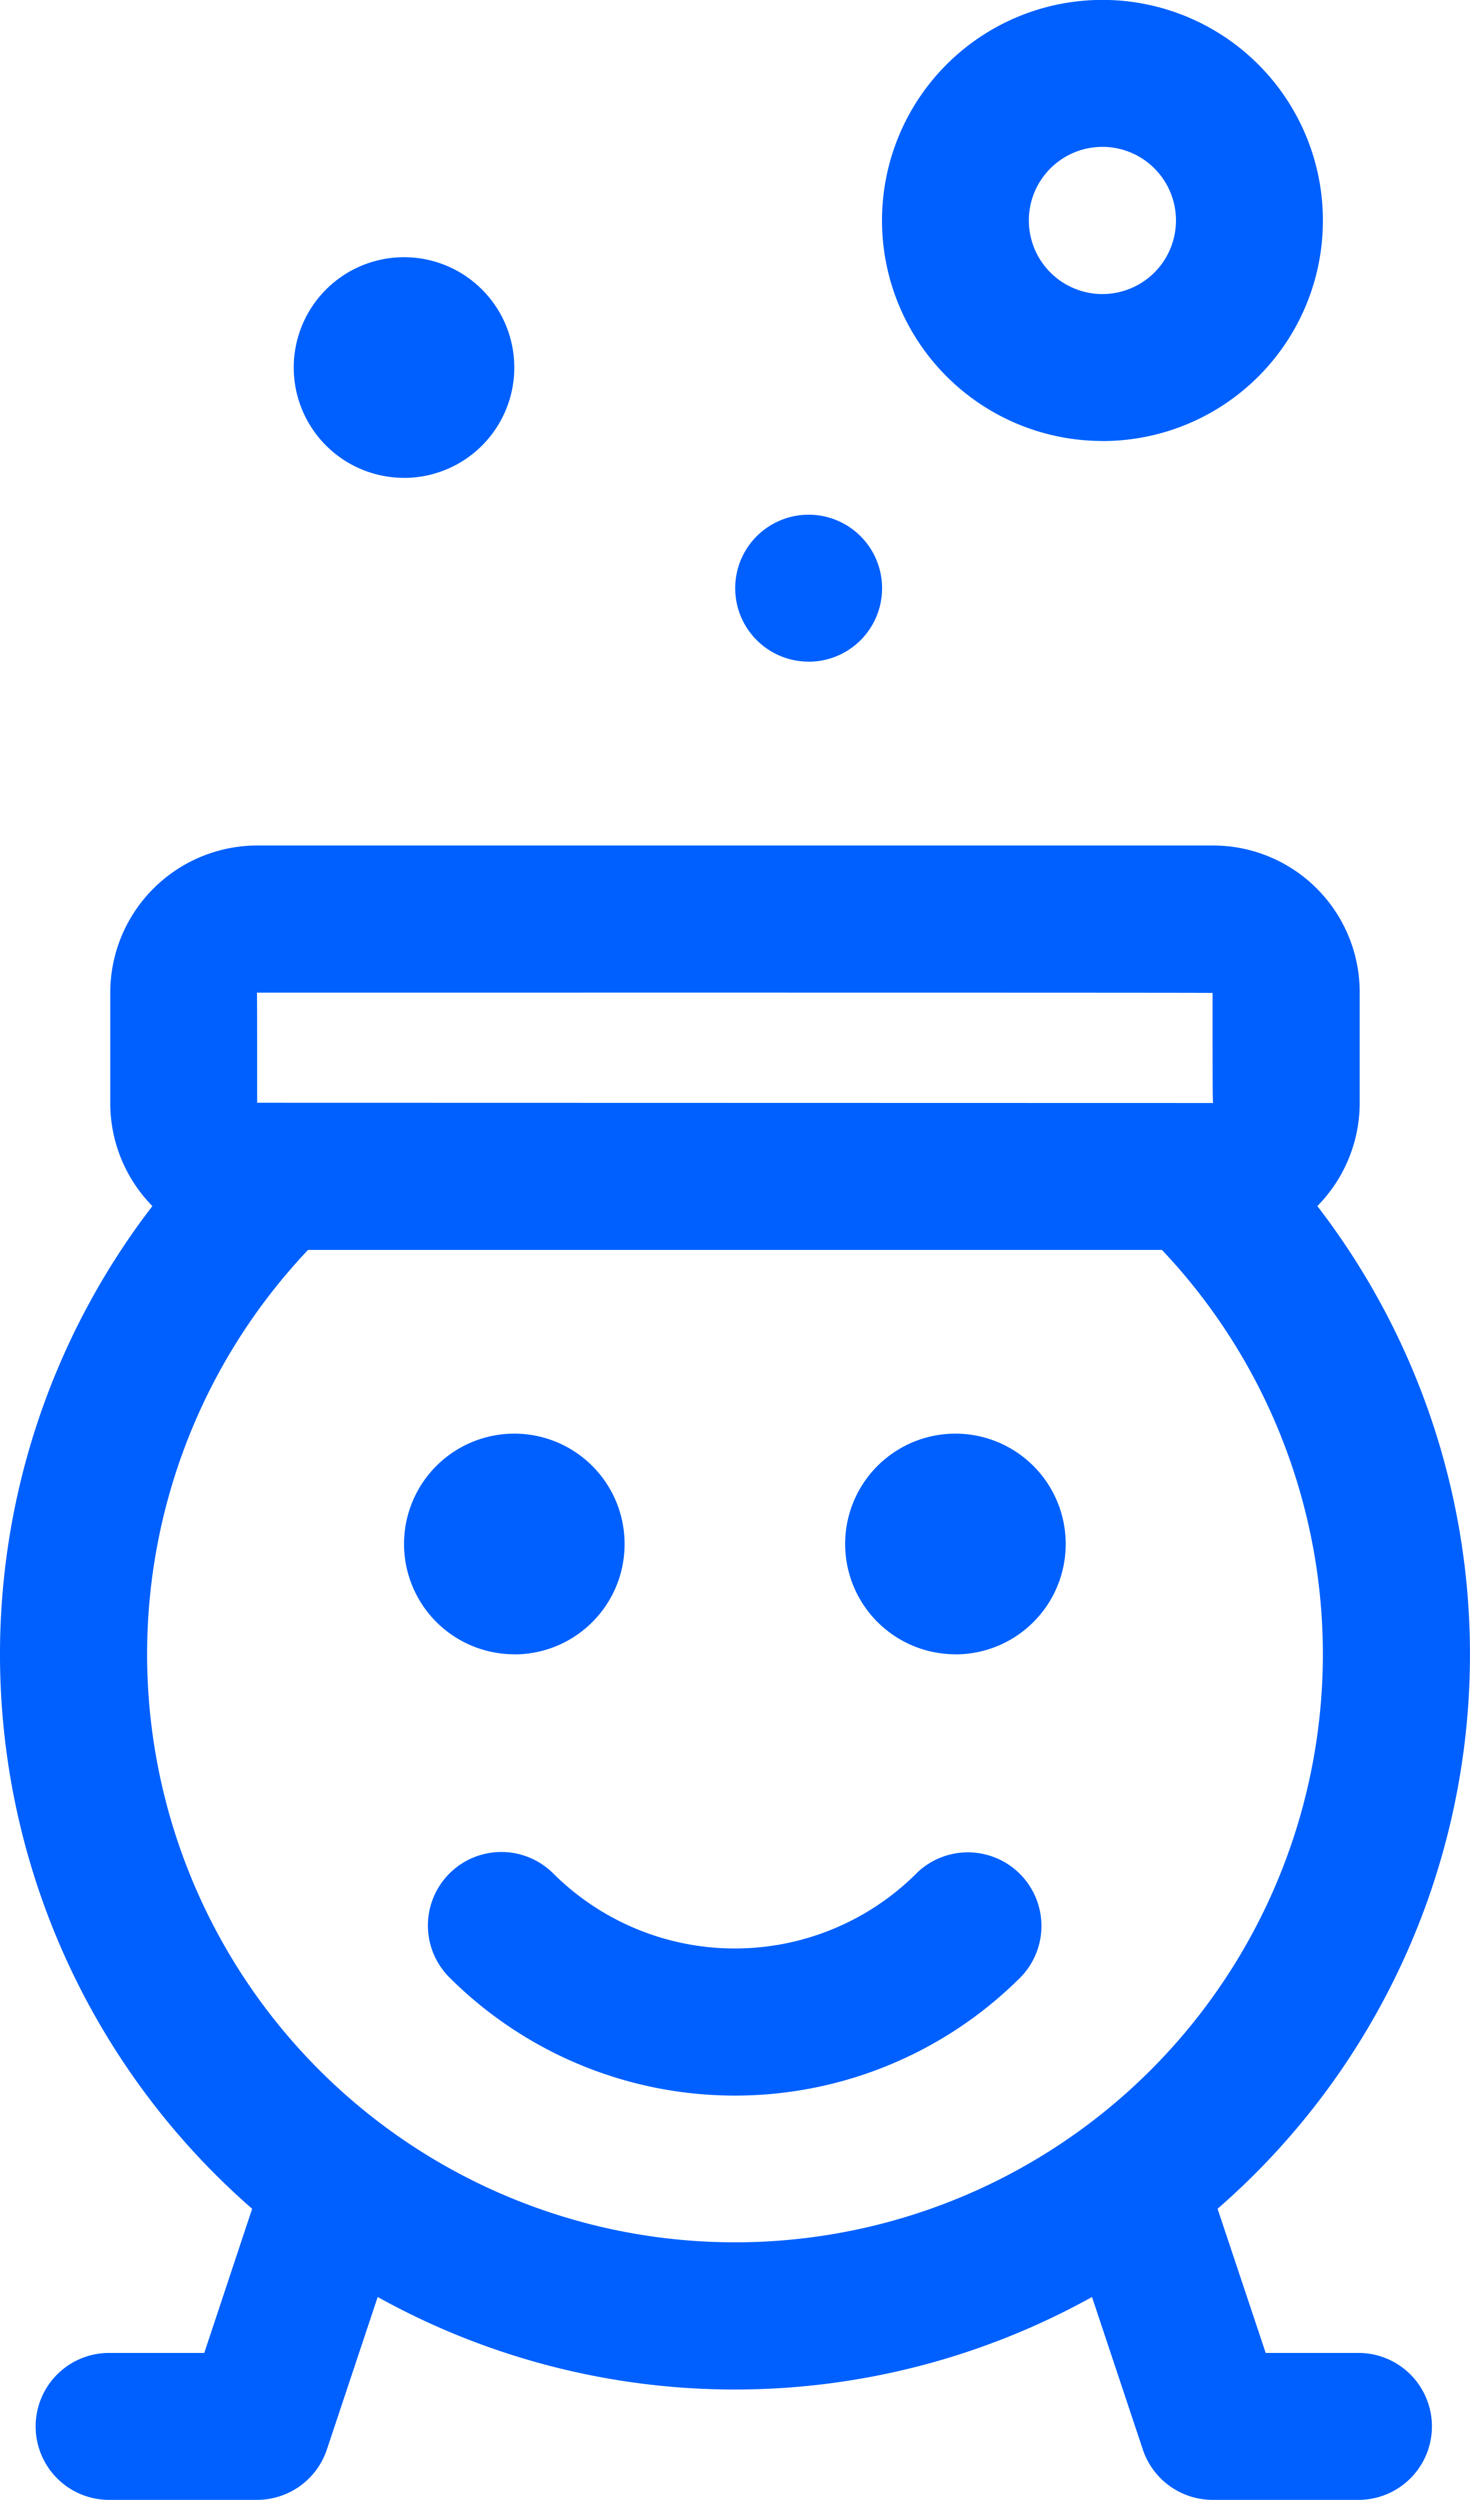 <svg xmlns="http://www.w3.org/2000/svg" width="75.298" height="128" viewBox="0 0 75.298 128"><defs><style>.a{fill:#0060ff;}</style></defs><path class="a" d="M107.161,361.038a37.654,37.654,0,0,1-5.11-51.341,7.517,7.517,0,0,1-2.157-5.29v-5.623a7.537,7.537,0,0,1,7.511-7.549h48.979a7.512,7.512,0,0,1,7.51,7.549v5.623a7.519,7.519,0,0,1-2.17,5.29,37.618,37.618,0,0,1-5.11,51.341l2.465,7.382h4.814a3.762,3.762,0,0,1,0,7.523h-7.536a3.772,3.772,0,0,1-3.569-2.568l-2.606-7.819a37.695,37.695,0,0,1-36.59,0l-2.606,7.819a3.772,3.772,0,0,1-3.569,2.568H99.895a3.762,3.762,0,1,1,0-7.523h4.814Zm2.863-49.095a30.113,30.113,0,1,0,43.741,0Zm-2.619-13.172c.013,0,.013,1.875.013,5.636t48.966.013c-.026,0-.026-1.887-.026-5.636Q156.359,298.764,107.406,298.771Zm33.8,45.076a3.768,3.768,0,0,1,5.328,5.328,20.7,20.7,0,0,1-29.285,0,3.763,3.763,0,0,1,5.315-5.328A13.18,13.18,0,0,0,141.209,343.847Zm-20.619-11.2A5.649,5.649,0,1,1,126.24,327,5.646,5.646,0,0,1,120.591,332.652Zm22.6,0A5.649,5.649,0,1,1,148.835,327,5.649,5.649,0,0,1,143.186,332.652Zm7.523-62.125a11.292,11.292,0,1,1,11.3-11.285A11.284,11.284,0,0,1,150.71,270.526Zm0-7.523a3.768,3.768,0,1,0-3.762-3.762A3.77,3.77,0,0,0,150.71,263Zm-35.755,9.411a5.649,5.649,0,1,1,5.636-5.649A5.649,5.649,0,0,1,114.954,272.413Zm20.7,9.411a3.762,3.762,0,1,1,3.775-3.762A3.759,3.759,0,0,1,135.65,281.824Z" transform="translate(-94.246 -247.943)"/></svg>